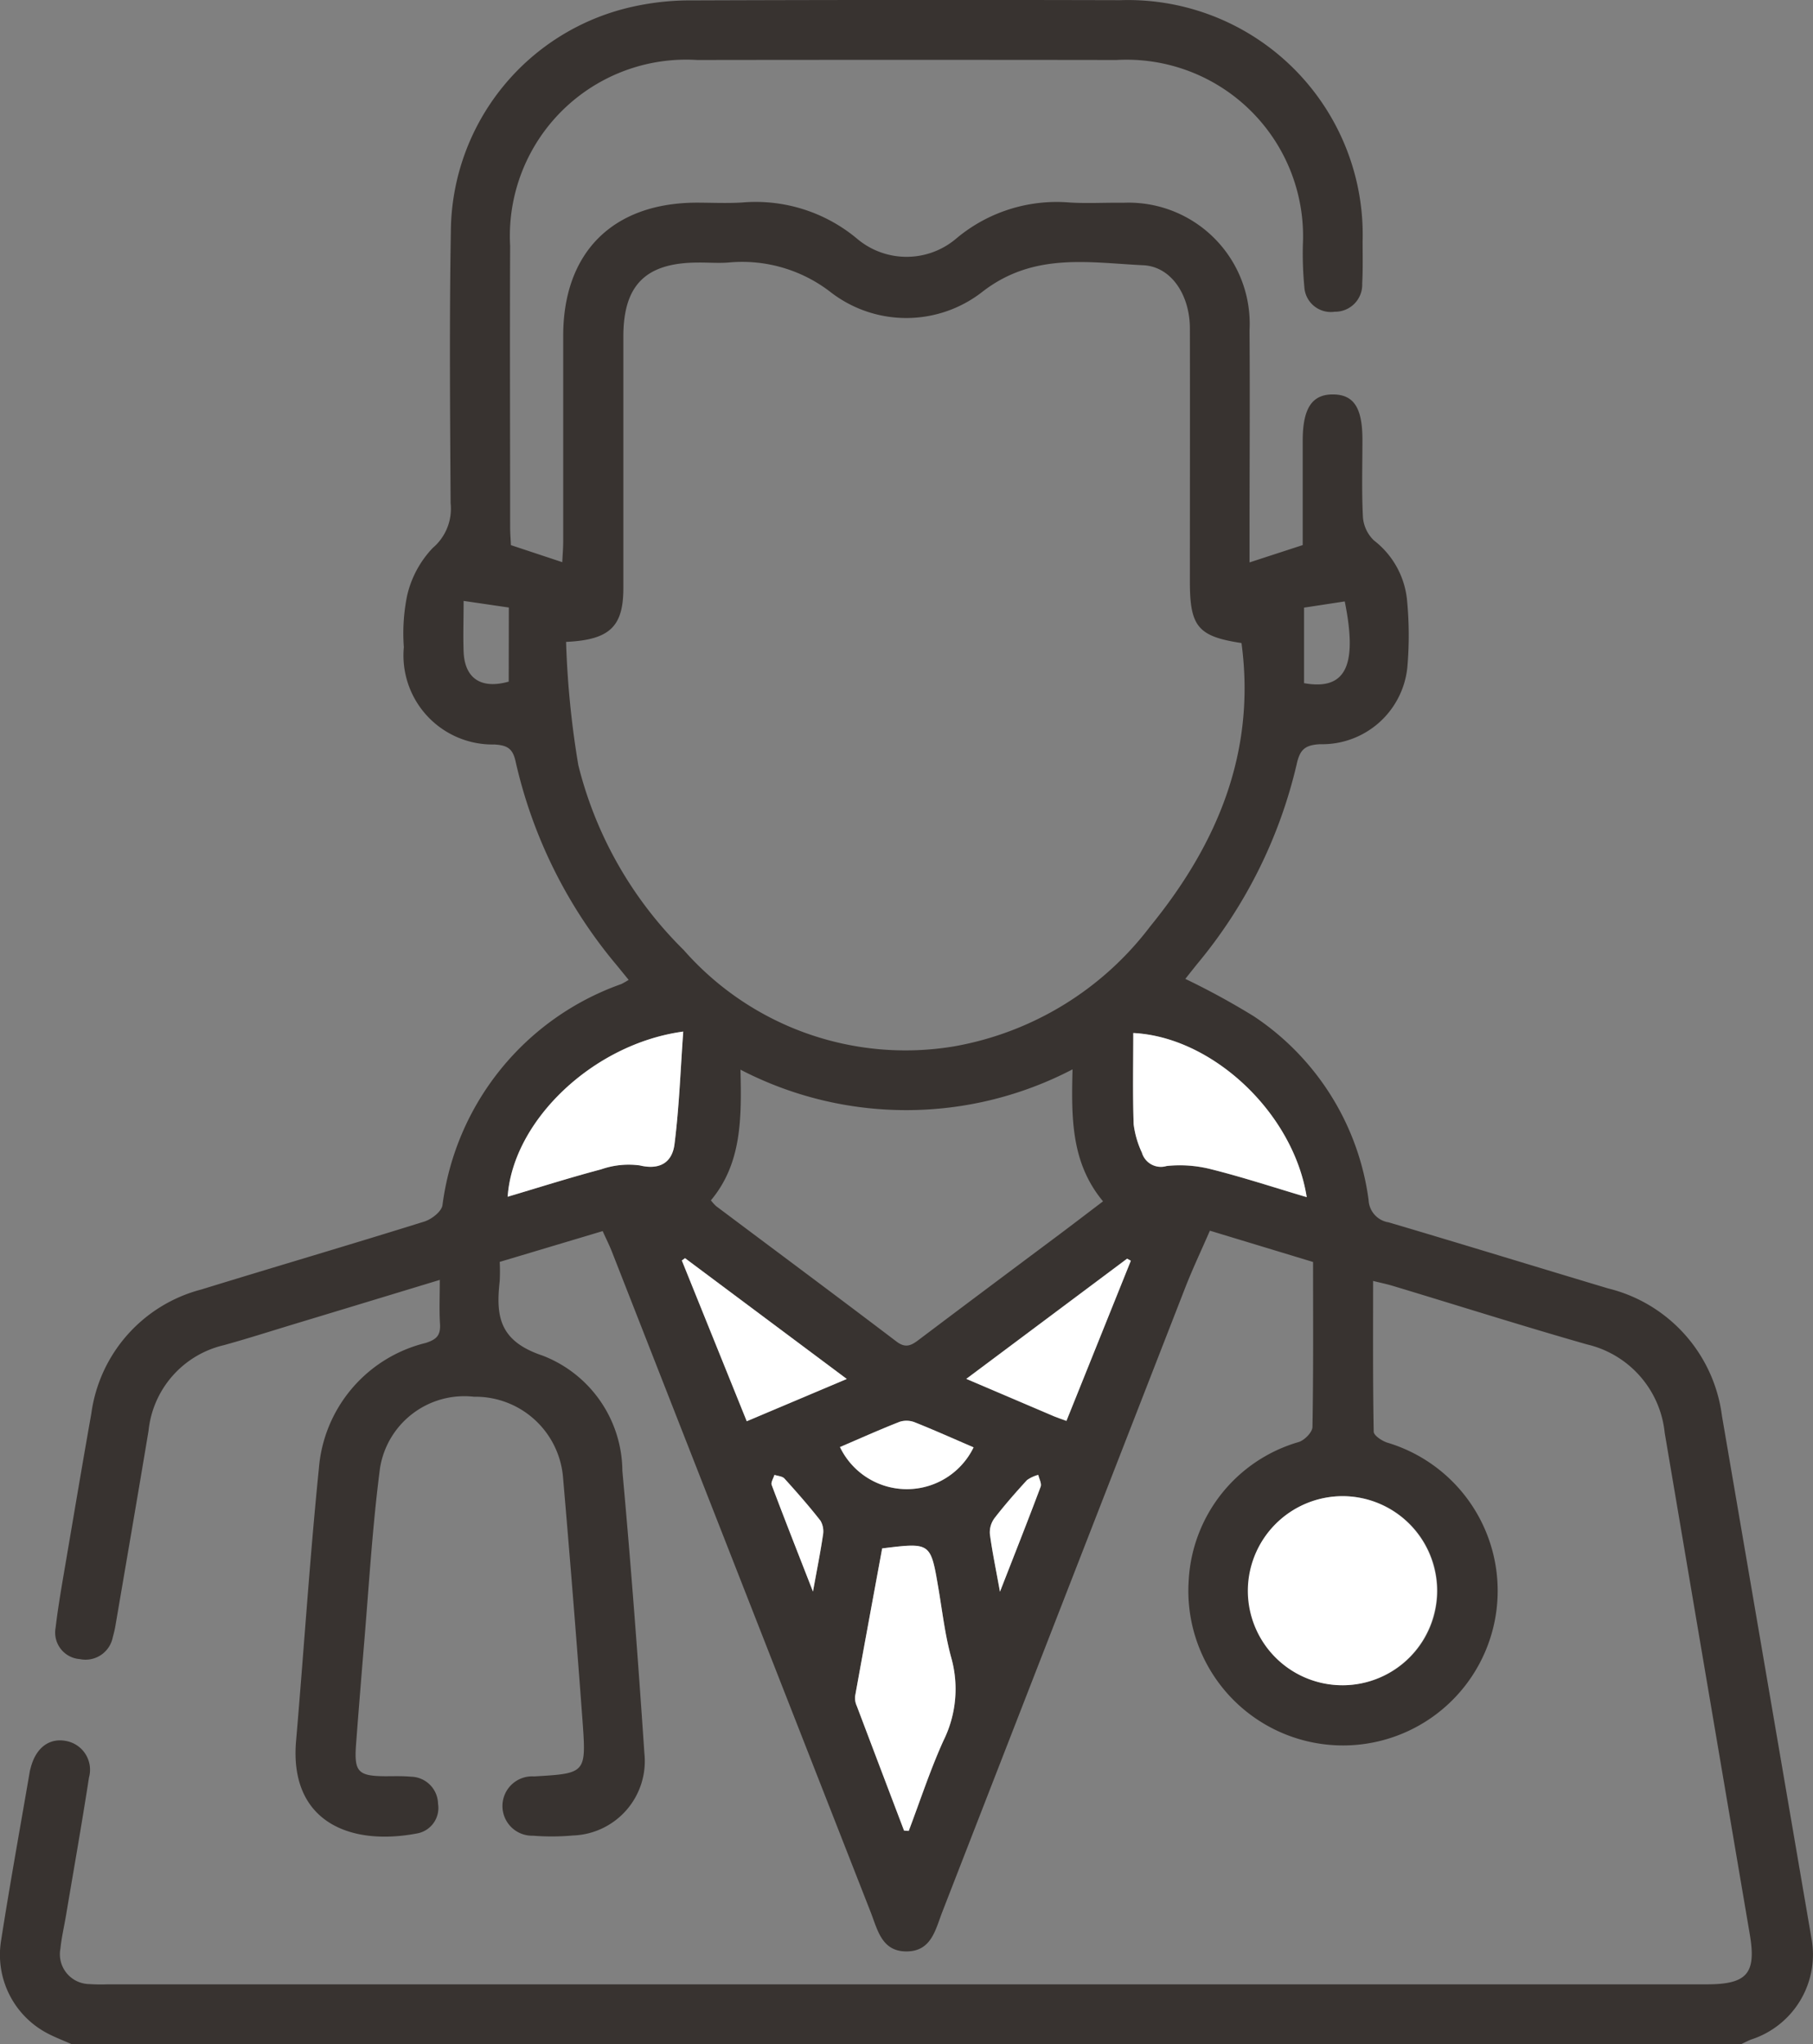 <svg id="health-care" xmlns="http://www.w3.org/2000/svg" xmlns:xlink="http://www.w3.org/1999/xlink" width="69.5" height="78.379" viewBox="0 0 69.5 78.379">
  <rect x="0" y="0" width="69.5" height="78.379" fill="#808080" stroke="none"/>
  <defs>
    <clipPath id="clip-path">
      <rect id="Rectangle_22603" data-name="Rectangle 22603" width="69.5" height="78.379" fill="none"/>
    </clipPath>
  </defs>
  <g id="Group_5773" data-name="Group 5773" clip-path="url(#clip-path)">
    <path id="Path_7789" data-name="Path 7789" d="M2.756,78.379c-.3-.133-.607-.25-.9-.4A3.4,3.4,0,0,1,.042,74.4c.338-2.165.73-4.321,1.1-6.481.009-.05.024-.1.037-.149.2-.764.714-1.149,1.364-1.018a1.122,1.122,0,0,1,.868,1.4c-.272,1.762-.583,3.519-.879,5.278-.072.427-.172.851-.216,1.281a1.145,1.145,0,0,0,1.109,1.36,6.588,6.588,0,0,0,.688.01h61.3c1.567,0,1.92-.413,1.662-1.929q-1.633-9.608-3.26-19.217a3.882,3.882,0,0,0-2.974-3.388c-2.5-.714-4.974-1.5-7.46-2.249-.215-.065-.436-.109-.744-.186,0,1.967-.012,3.873.023,5.778,0,.146.31.351.512.419a5.929,5.929,0,1,1-7.606,5.315,5.852,5.852,0,0,1,4.233-5.34c.219-.077.51-.373.513-.572.038-2.09.023-4.181.023-6.327l-3.955-1.2c-.328.756-.664,1.464-.948,2.192Q40.774,61.34,36.124,73.3c-.265.681-.416,1.515-1.371,1.519s-1.111-.829-1.378-1.51Q28.417,60.65,23.457,47.99c-.092-.235-.207-.462-.354-.789l-3.947,1.181a7.089,7.089,0,0,1,0,.735c-.152,1.357-.014,2.305,1.647,2.859a4.772,4.772,0,0,1,3.055,4.417c.33,3.606.6,7.218.844,10.83a2.852,2.852,0,0,1-2.742,3.151,9.044,9.044,0,0,1-1.529.008,1.138,1.138,0,1,1,.044-2.273c1.981-.116,2-.118,1.858-2.1q-.346-4.692-.751-9.38a3.369,3.369,0,0,0-3.414-3.077,3.273,3.273,0,0,0-3.6,2.732c-.3,2.3-.43,4.618-.627,6.929-.1,1.22-.2,2.44-.291,3.66-.08,1.059.071,1.221,1.111,1.229.332,0,.665-.012.994.018a1.059,1.059,0,0,1,1.037,1.039.992.992,0,0,1-.814,1.138c-2.59.491-4.894-.472-4.628-3.551.3-3.48.522-6.968.874-10.443a5.393,5.393,0,0,1,4.093-4.813c.43-.137.575-.3.55-.73-.032-.527-.008-1.058-.008-1.688L13.311,50.15l-2.093.634c-.877.266-1.751.546-2.634.79a3.763,3.763,0,0,0-2.89,3.284c-.41,2.463-.834,4.924-1.254,7.385a4.254,4.254,0,0,1-.115.521,1.065,1.065,0,0,1-1.266.847,1.019,1.019,0,0,1-.928-1.2c.117-.985.3-1.964.463-2.943.3-1.759.595-3.517.907-5.273a5.706,5.706,0,0,1,4.216-4.755c2.847-.877,5.706-1.716,8.55-2.605.277-.087.653-.378.694-.623a10.412,10.412,0,0,1,6.855-8.482,3,3,0,0,0,.283-.161L23.635,37a18.451,18.451,0,0,1-3.869-7.8c-.11-.511-.328-.625-.813-.656a3.416,3.416,0,0,1-3.472-3.735,7.2,7.2,0,0,1,.126-1.973,3.916,3.916,0,0,1,.982-1.827,1.973,1.973,0,0,0,.685-1.715c-.021-3.469-.051-6.94.009-10.408a8.887,8.887,0,0,1,7-8.635A10.171,10.171,0,0,1,26.557.015Q34.746-.014,42.935.007a9,9,0,0,1,9.3,9.254c0,.535.014,1.072-.016,1.606a1.037,1.037,0,0,1-1.054,1.085A1.018,1.018,0,0,1,50,10.988a13.421,13.421,0,0,1-.056-1.6A6.768,6.768,0,0,0,42.8,2.3q-8.036-.011-16.072,0a6.76,6.76,0,0,0-7.172,7.128c-.015,3.6,0,7.194,0,10.791,0,.226.02.452.03.682l1.968.653c.013-.281.036-.545.036-.809,0-2.628,0-5.255,0-7.883.006-3.187,1.9-5.077,5.1-5.092.587,0,1.175.03,1.76-.006a6.056,6.056,0,0,1,4.4,1.384,2.938,2.938,0,0,0,3.821-.014A5.981,5.981,0,0,1,41,7.764c.686.042,1.377,0,2.066.01A4.644,4.644,0,0,1,47.9,12.662c.019,2.679,0,5.357,0,8.036v.865l2.038-.664c0-1.306,0-2.651,0-4,0-1.248.36-1.787,1.176-1.776.787.011,1.113.517,1.114,1.735,0,.995-.032,1.992.02,2.984a1.383,1.383,0,0,0,.42.878,3.289,3.289,0,0,1,1.268,2.271,14.084,14.084,0,0,1,.014,2.591A3.281,3.281,0,0,1,50.6,28.533c-.568.033-.767.2-.89.757A18.537,18.537,0,0,1,45.9,36.951c-.157.195-.312.391-.462.58a28.658,28.658,0,0,1,2.626,1.434,10.043,10.043,0,0,1,4.4,7.044.908.908,0,0,0,.77.857c2.808.83,5.607,1.692,8.412,2.533a5.789,5.789,0,0,1,4.364,4.888q1.717,10.02,3.433,20.041a3.422,3.422,0,0,1-2.3,3.864c-.139.052-.271.124-.406.187ZM21.7,24.61a35.027,35.027,0,0,0,.469,4.724,15.059,15.059,0,0,0,4.042,7.092A11.312,11.312,0,0,0,36.57,40.119a12.052,12.052,0,0,0,7.522-4.6c2.575-3.161,4.061-6.685,3.5-10.864-1.662-.253-1.978-.625-1.979-2.343,0-3.24.007-6.48,0-9.72,0-1.262-.7-2.369-1.785-2.422-2.092-.1-4.193-.5-6.146,1a4.736,4.736,0,0,1-5.866.011,5.536,5.536,0,0,0-3.844-1.12c-.4.038-.816,0-1.224.006-1.991.006-2.85.856-2.852,2.83q0,4.822,0,9.644c0,1.466-.5,1.989-2.185,2.069M41.115,41a13.784,13.784,0,0,1-12.729.012c.041,1.842.058,3.585-1.134,5.01a1.787,1.787,0,0,0,.2.222c2.305,1.729,4.618,3.447,6.913,5.191.358.272.576.146.864-.072C37,50.026,38.776,48.7,40.552,47.373c.565-.423,1.126-.853,1.732-1.313-1.228-1.477-1.215-3.2-1.169-5.061M51.434,57.364a3.624,3.624,0,1,0,3.669,3.61,3.634,3.634,0,0,0-3.669-3.61M34.656,70.188l.18.013c.439-1.157.823-2.34,1.333-3.465a4.45,4.45,0,0,0,.3-3.167c-.242-.88-.344-1.8-.5-2.7-.295-1.727-.292-1.728-2.151-1.5-.345,1.876-.7,3.775-1.039,5.676a.747.747,0,0,0,.067.368q.9,2.391,1.812,4.778M50.092,45.9c-.511-3.235-3.62-6.143-6.649-6.291,0,1.167-.026,2.334.015,3.5a3.607,3.607,0,0,0,.316,1.086.758.758,0,0,0,.947.513,4.842,4.842,0,0,1,1.72.127c1.2.3,2.382.69,3.651,1.067M19.46,45.883c1.206-.358,2.384-.732,3.578-1.048a3.205,3.205,0,0,1,1.486-.152c.8.194,1.246-.143,1.331-.81.181-1.419.23-2.855.336-4.321-3.449.466-6.53,3.413-6.731,6.332m13,6.987-6.2-4.631-.123.089,2.488,6.163,3.836-1.621m8.419,1.608,2.469-6.142-.144-.079-6.165,4.61c1.2.511,2.272.971,3.349,1.429.137.058.279.1.491.182m-3.559,1.014c-.767-.331-1.5-.662-2.254-.96a.863.863,0,0,0-.579-.02c-.772.3-1.529.643-2.289.969a2.843,2.843,0,0,0,5.122.011m-17.815-32.2-1.734-.254c0,.7-.022,1.328,0,1.95.044,1.028.674,1.442,1.729,1.145Zm30.484,2.9c1.665.3,2.037-.77,1.56-3.134l-1.56.238ZM31.165,61.024c.158-.872.287-1.51.381-2.153a.818.818,0,0,0-.09-.563c-.437-.56-.908-1.095-1.385-1.622-.081-.089-.253-.094-.383-.138-.039.13-.144.286-.105.387.488,1.3,1,2.586,1.583,4.089m7.167,0c.58-1.486,1.082-2.752,1.559-4.026.046-.123-.056-.3-.09-.454a1.317,1.317,0,0,0-.433.2c-.429.467-.849.946-1.237,1.448a.914.914,0,0,0-.187.607c.084.666.225,1.324.387,2.22" transform="translate(0 0)" fill="#383330"/>
    <path id="Path_7790" data-name="Path 7790" d="M253.086,299.211a3.625,3.625,0,1,1-3.6,3.671,3.636,3.636,0,0,1,3.6-3.671" transform="translate(-201.651 -241.847)" fill="#fff"/>
    <path id="Path_7791" data-name="Path 7791" d="M172.825,320.028q-.907-2.388-1.812-4.778a.749.749,0,0,1-.067-.368c.342-1.9.694-3.8,1.039-5.676,1.859-.229,1.856-.228,2.151,1.5.154.9.256,1.824.5,2.7a4.45,4.45,0,0,1-.3,3.167c-.51,1.125-.894,2.308-1.333,3.465l-.18-.013" transform="translate(-138.168 -249.84)" fill="#fff"/>
    <path id="Path_7792" data-name="Path 7792" d="M233.214,212.888c-1.269-.377-2.449-.765-3.651-1.067a4.845,4.845,0,0,0-1.72-.127.758.758,0,0,1-.947-.513,3.607,3.607,0,0,1-.316-1.086c-.04-1.165-.015-2.331-.015-3.5,3.029.148,6.138,3.056,6.649,6.291" transform="translate(-183.122 -166.989)" fill="#fff"/>
    <path id="Path_7793" data-name="Path 7793" d="M101.506,212.63c.2-2.919,3.282-5.866,6.731-6.332-.106,1.466-.155,2.9-.336,4.322-.085.668-.531,1-1.331.81a3.209,3.209,0,0,0-1.486.152c-1.194.316-2.372.691-3.578,1.049" transform="translate(-82.045 -166.747)" fill="#fff"/>
    <path id="Path_7794" data-name="Path 7794" d="M142.664,256.243l-3.836,1.621-2.488-6.163.122-.089,6.2,4.631" transform="translate(-110.202 -203.373)" fill="#fff"/>
    <path id="Path_7795" data-name="Path 7795" d="M197.049,257.928c-.212-.078-.354-.124-.49-.182-1.076-.458-2.151-.918-3.349-1.429l6.165-4.609.143.079-2.469,6.142" transform="translate(-156.168 -203.45)" fill="#fff"/>
    <path id="Path_7796" data-name="Path 7796" d="M173.077,285.138a2.843,2.843,0,0,1-5.122-.011c.76-.326,1.517-.666,2.289-.969a.863.863,0,0,1,.579.02c.75.3,1.486.63,2.254.96" transform="translate(-135.755 -229.646)" fill="#fff"/>
    <path id="Path_7799" data-name="Path 7799" d="M155.851,299.428c-.586-1.5-1.095-2.792-1.583-4.089-.038-.1.067-.257.105-.387.13.044.3.05.383.139.477.527.948,1.062,1.385,1.622a.816.816,0,0,1,.09.563c-.094.643-.223,1.281-.381,2.153" transform="translate(-124.686 -238.404)" fill="#fff"/>
    <path id="Path_7800" data-name="Path 7800" d="M198.293,299.413c-.162-.9-.3-1.555-.387-2.22a.914.914,0,0,1,.187-.607c.388-.5.808-.98,1.237-1.448a1.317,1.317,0,0,1,.433-.2c.033.153.136.331.09.454-.478,1.275-.979,2.54-1.559,4.026" transform="translate(-159.961 -238.389)" fill="#fff"/>
  </g>
</svg>
